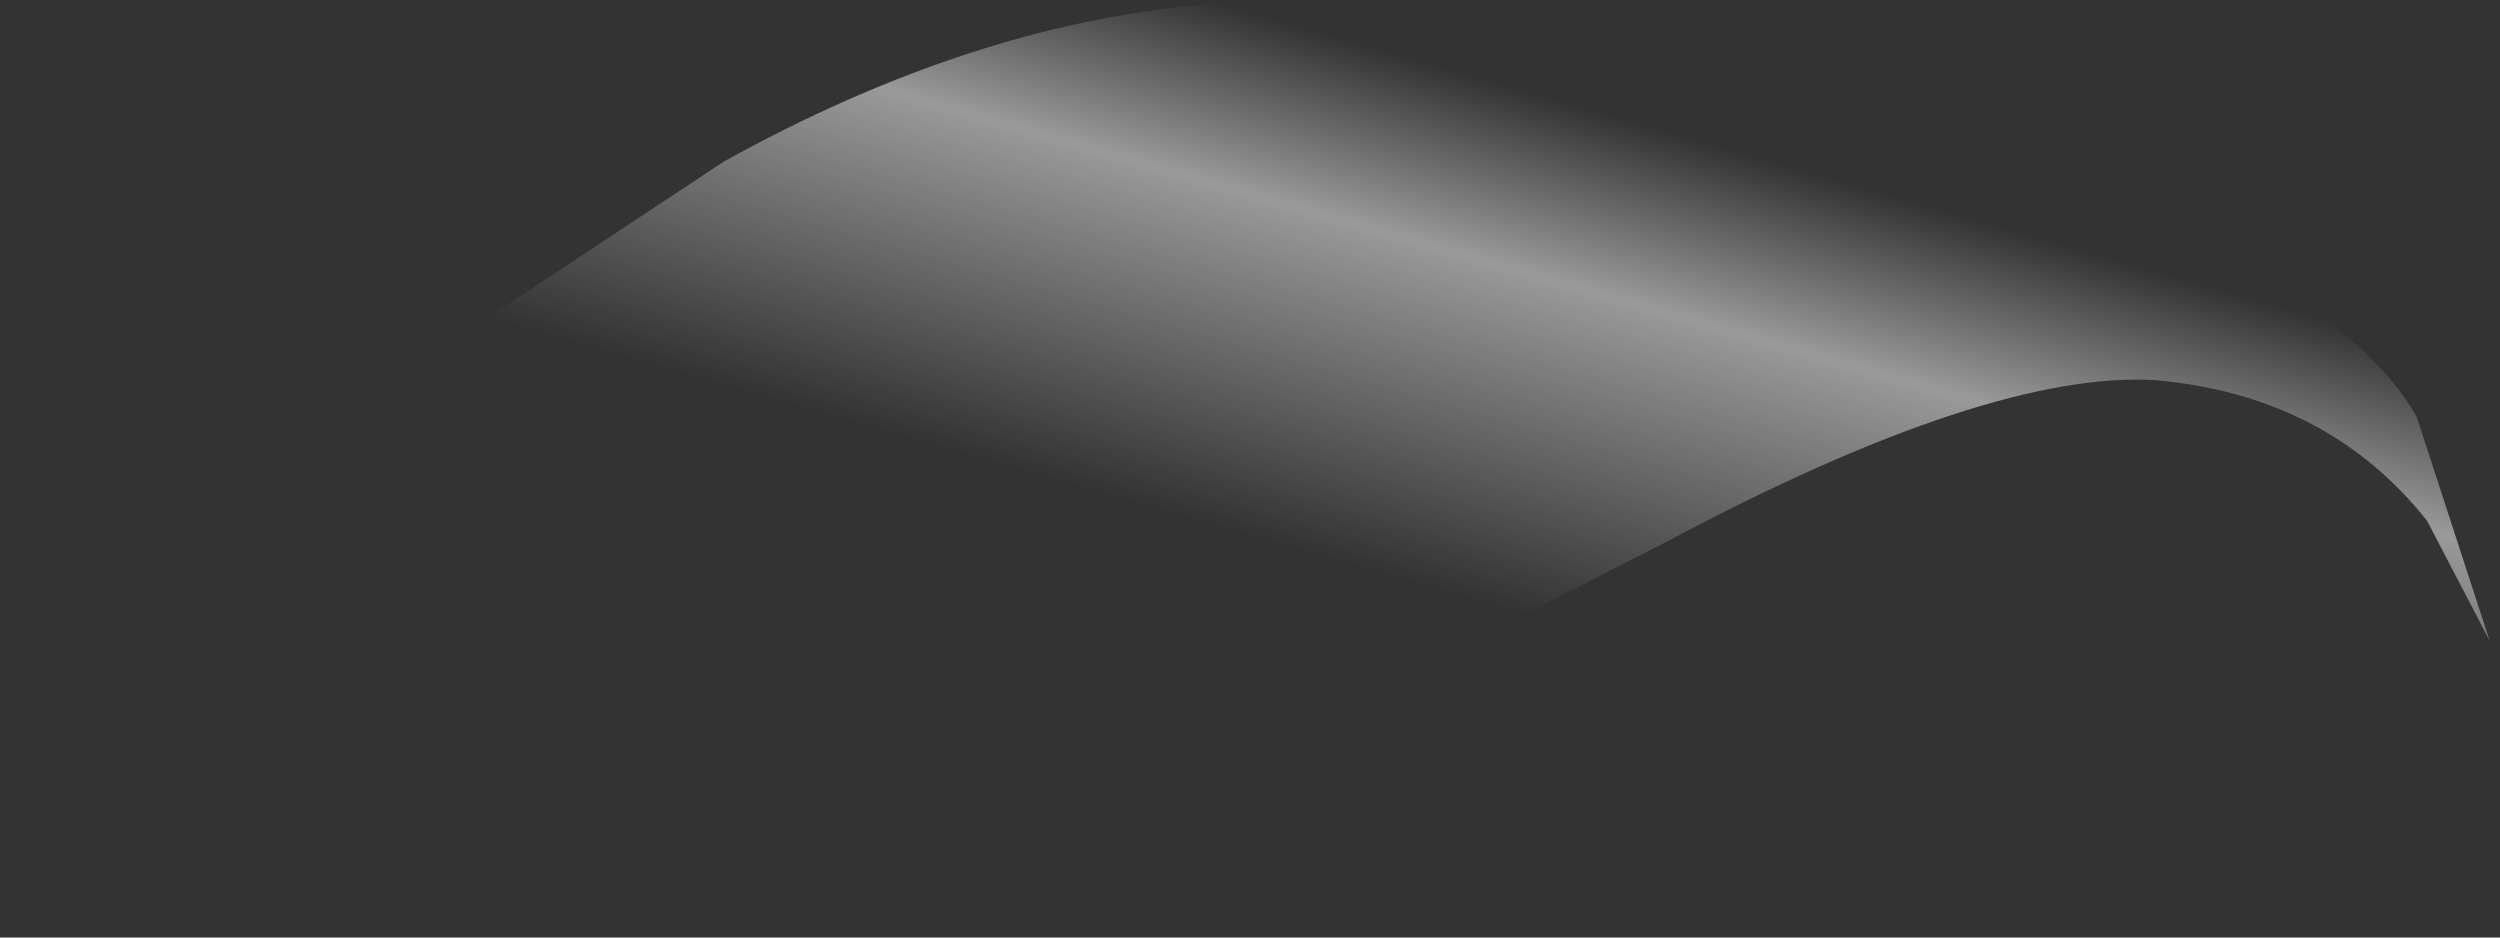 <?xml version="1.0" encoding="utf-8"?>
<svg version="1.1" id="Layer_1"
xmlns="http://www.w3.org/2000/svg"
xmlns:xlink="http://www.w3.org/1999/xlink"
width="24px" height="9px"
xml:space="preserve">
<rect width="100%" height="100%" fill="#333333" stroke="none"/>
<g id="PathID_3261" transform="matrix(1, 0, 0, 1, -2.15, 38.3)">
<linearGradient
id="LinearGradID_1562" gradientUnits="userSpaceOnUse" gradientTransform="matrix(0.002, -0.006, 0.014, 0.004, 14.15, -32.8)" spreadMethod ="pad" x1="-819.2" y1="0" x2="819.2" y2="0" >
<stop  offset="0.533" style="stop-color:#FFFFFF;stop-opacity:0" />
<stop  offset="0.839" style="stop-color:#FFFFFF;stop-opacity:0.502" />
<stop  offset="1" style="stop-color:#FFFFFF;stop-opacity:0" />
</linearGradient>
<path style="fill:url(#LinearGradID_1562) " d="M26.05 -32.15L25.45 -33.3Q24.5 -34.5 22.85 -34.65Q21.25 -34.75 18.15 -33.1L13.65 -30.8L9.3 -30.25L6.75 -30.25L2.3 -30.75L2.15 -33.4L3.5 -33.65Q5.05 -34.05 6 -34.7L9.1 -36.75Q11.45 -38.05 13.65 -38.25Q16.3 -38.5 20.35 -37.15Q24.5 -35.8 25.35 -34.3L26.05 -32.15" />
</g>
</svg>
